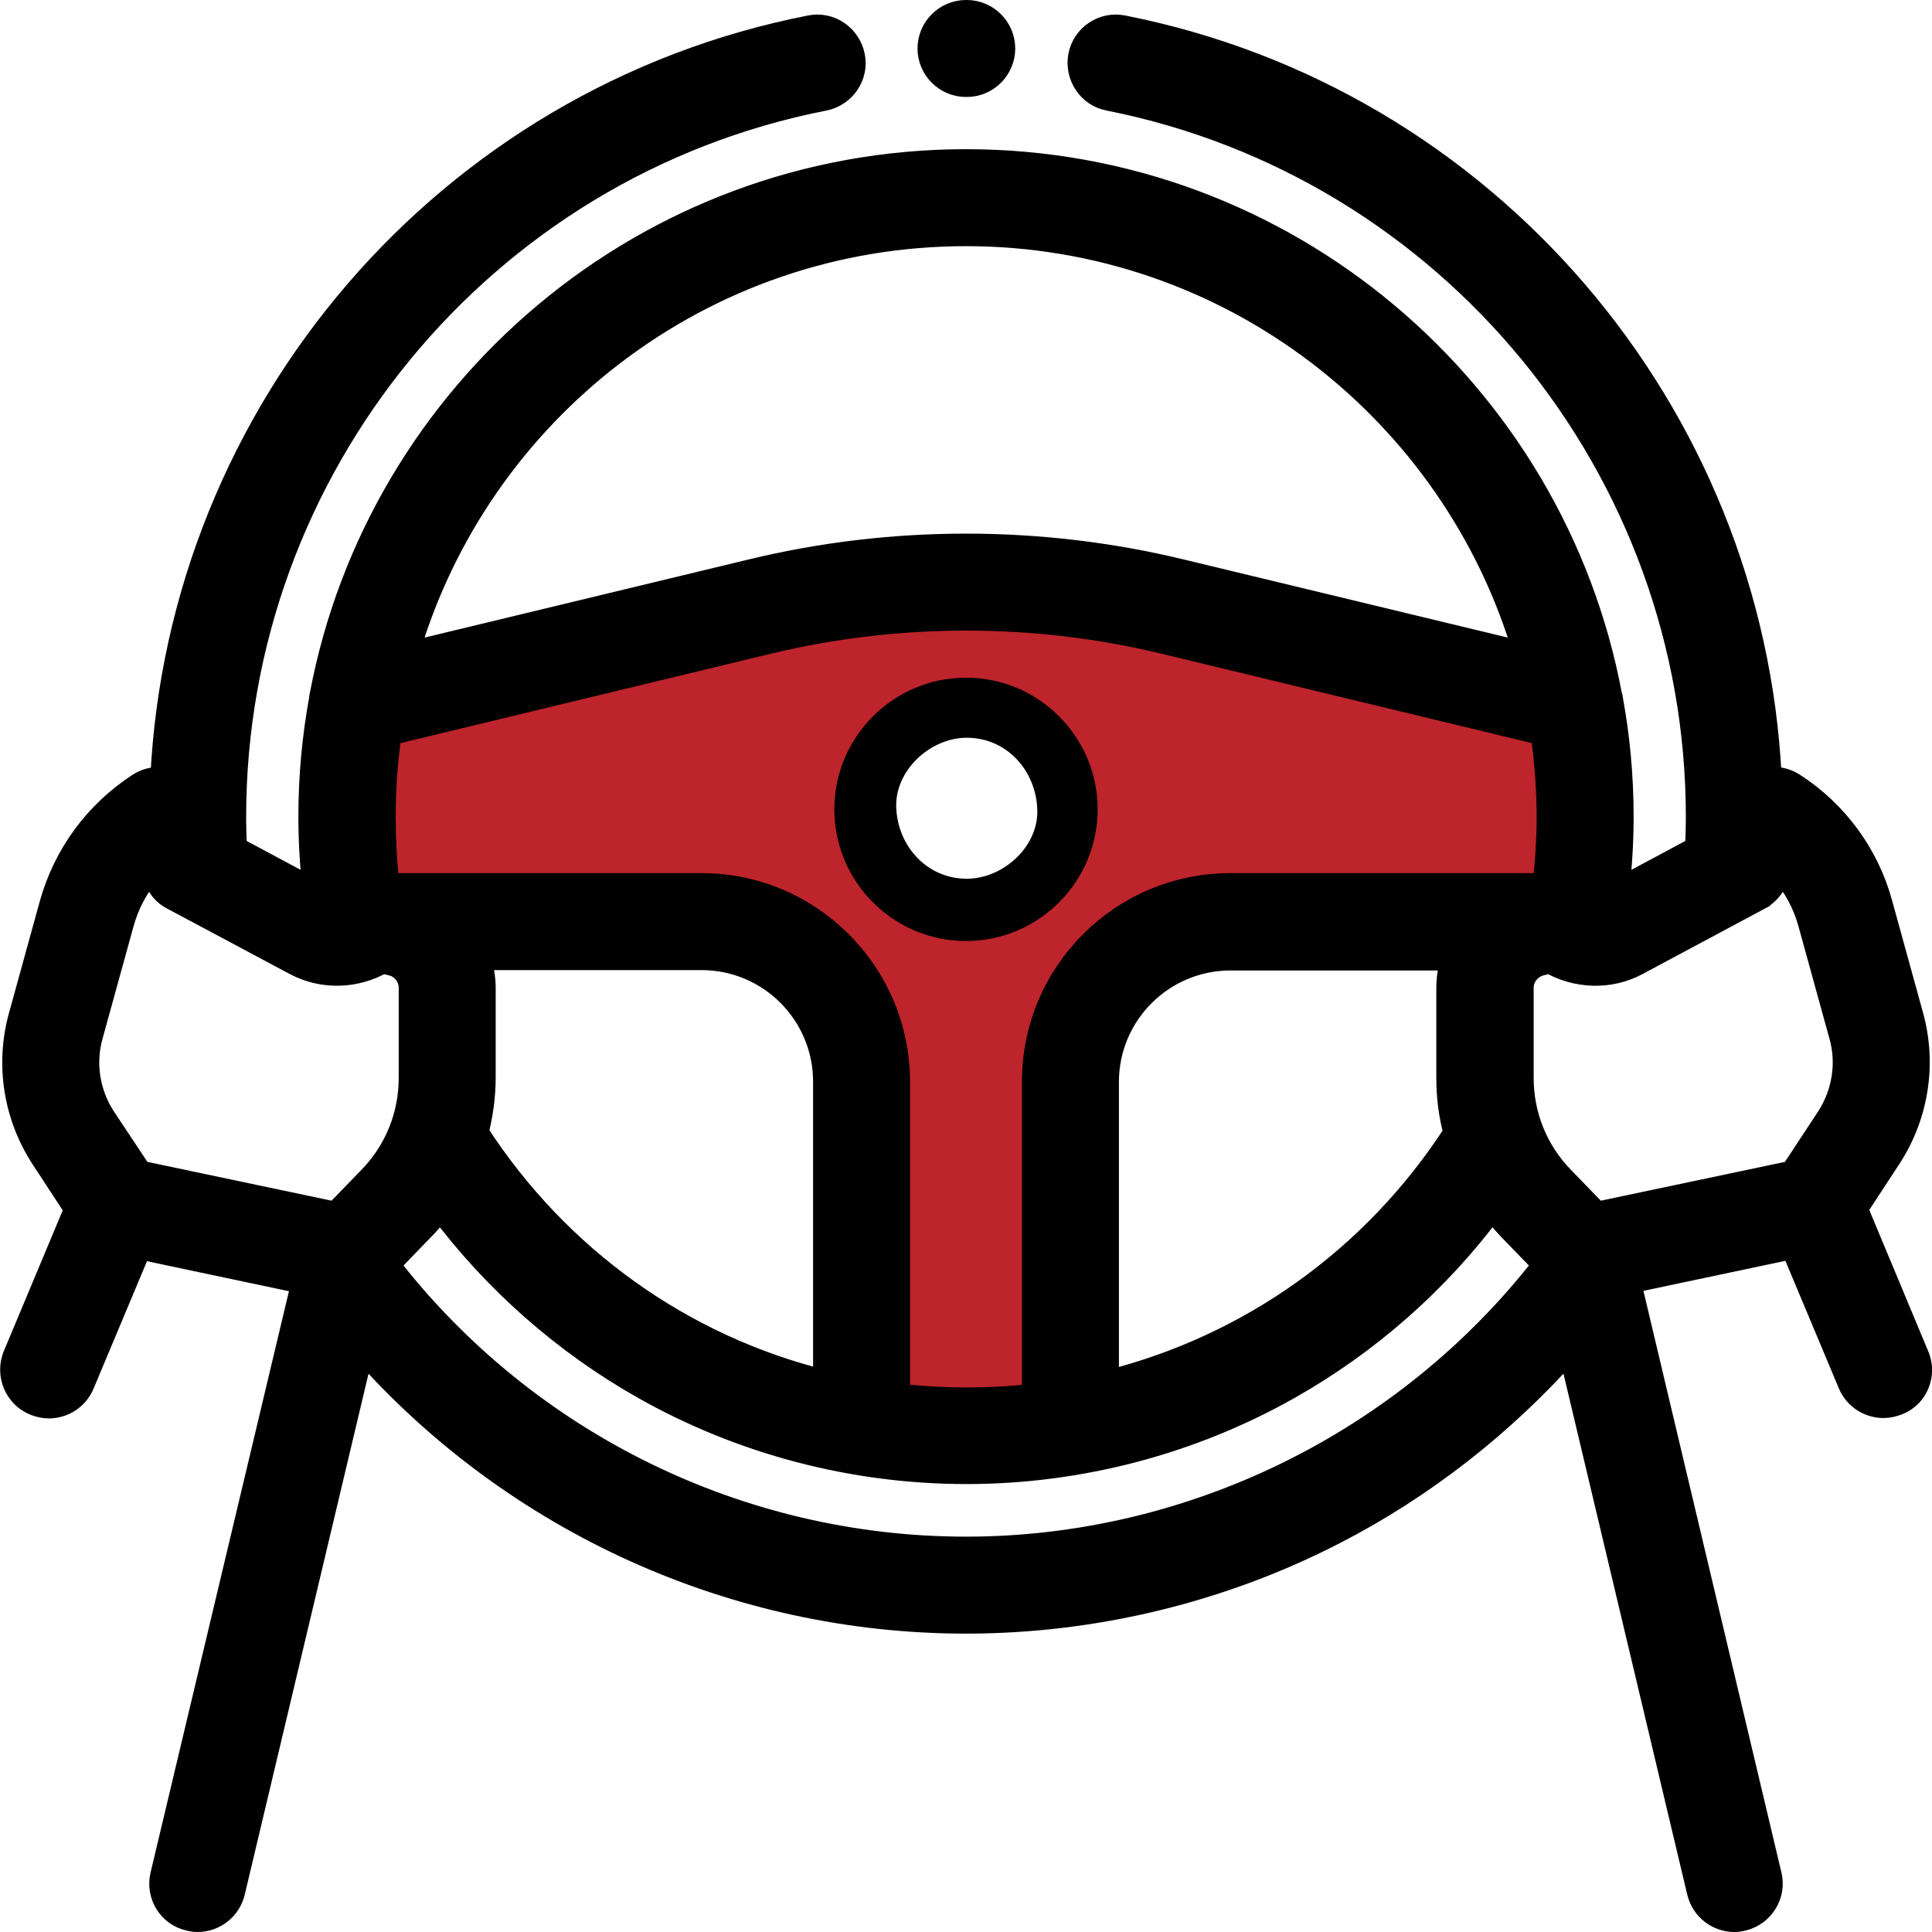 <svg xmlns="http://www.w3.org/2000/svg" viewBox="0 0 518 518"><style>.st1{stroke:#000;stroke-width:6;stroke-miterlimit:10}</style><path d="M422.4 216.6c-.7-16.5-13.9-32.2-31.5-31.5-9.6.4-19.1.7-28.7 1-1.1-6.3-3.8-12.4-8.6-16.8-5.7-5.2-14.2-10.3-22.3-9.2-3 .4-6 .5-9 .4-5.2-1.3-10.1-3.3-15.3-5.1-2.9-1-5.9-1.8-9-2.3-8.8-1.4-14.4-1.1-23.4.1-5.5.7-11.4 5.2-15.5 10-.5-.4-1-.7-1.5-1.1-10.1-6.7-22.3-7.8-34.1-8.4-18.7-.9-37.9 1.5-55.9 6.4-10.5 2.9-19.1 11.9-22.1 22.3-6.7-.4-13.4-.9-20-1.4-16.5-1.2-32.2 15.3-31.5 31.5.8 18.1 13.9 30.2 31.5 31.5 32.3 2.3 64.7 4 97.1 5 0 .7-.1 1.4-.1 2.1l-2.2 41.7c-.3 6.3 1.8 12.5 5.5 17.7-.3 1.8-.5 3.7-.5 5.7v37.7c0 16.5 14.5 32.3 31.5 31.5 17.1-.8 31.5-13.8 31.5-31.5v-37.7c0-6.3-2.1-12.5-5.7-17.7.4-1.8.6-3.7.7-5.7.3-6.4.7-12.9 1-19.3.1 0 .3-.1.4-.1 7.3-2 15.2-7.7 18.8-14.5 1.5-2.8 2.6-5.8 3.2-8.9 8.6 0 17.2-.1 25.7-.3 19.5-.3 39-.9 58.4-1.7 16.5-.6 32.4-13.9 31.6-31.4zm-163.2 22c-12.3 0-21.4-10-21.9-21.9-.5-11.8 10.5-21.9 21.9-21.9 12.3 0 21.4 10 21.9 21.9.6 11.8-10.4 21.9-21.9 21.9z" fill="#bd242b" id="Layer_1__x28_копия_x29_"/><g id="Layer_1__x28_копия2_x29_"><g id="XMLID_6_"><g id="XMLID_7_"><path class="st1" d="M259 184.7c-17.8 0-32.3 14.5-32.3 32.3s14.5 32.3 32.3 32.3 32.3-14.5 32.3-32.3c0-17.8-14.5-32.3-32.3-32.3zm.2 53.9c-12.3 0-21.4-10-21.9-21.9-.5-11.8 10.5-21.9 21.9-21.9 12.3 0 21.4 10 21.9 21.9.6 11.8-10.4 21.9-21.9 21.9z"/><path id="XMLID_9_" class="st1" d="M514.2 363.4l-16.4-39.3 8.9-13.6c7.4-11.3 9.6-25.2 6-38.2l-8.3-30.1c-3.6-13.2-12-24.6-23.5-32-1.9-1.2-4-1.7-6.2-1.6C470 110.2 398.5 26.3 301.1 7.1c-5.4-1.1-10.7 2.5-11.7 7.9s2.5 10.7 7.9 11.7C388.6 44.8 455 125.6 455 219c0 2.8-.1 5.5-.2 8.3l-20.9 11.2c.7-6.5 1.1-13 1.1-19.5 0-10.9-1-21.5-2.9-31.8 0-.3-.1-.6-.2-.8C416.6 104.9 344.9 43 259 43S101.3 104.9 86 186.5c-.1.2-.1.5-.1.7C84 197.5 83 208.1 83 219c0 6.5.4 13 1.1 19.5l-20.9-11.2c-.1-2.8-.2-5.5-.2-8.3 0-93.5 66.5-174.4 158-192.3 5.4-1.1 9-6.3 7.9-11.7-1.1-5.4-6.3-9-11.7-7.9C119.7 26.2 48 110.1 43.3 208.7c-2.2-.2-4.4.4-6.2 1.6-11.5 7.5-19.8 18.8-23.5 32l-8.3 30.1c-3.6 13-1.4 26.9 6 38.2l8.9 13.6-16.4 39.2c-2.1 5.1.3 11 5.4 13.1 1.3.5 2.6.8 3.9.8 3.9 0 7.6-2.3 9.2-6.1l15.3-36.5 43.5 9.2-37.8 158.8c-1.3 5.4 2 10.8 7.4 12 .8.2 1.6.3 2.3.3 4.5 0 8.6-3.1 9.7-7.7l34.5-145.2C138 408.1 196.9 435 259 435c34.4 0 68.6-8.3 99-24 23.7-12.2 45.1-29 62.8-48.9l34.5 145.2c1.1 4.6 5.2 7.7 9.7 7.7.8 0 1.5-.1 2.3-.3 5.4-1.3 8.7-6.7 7.4-12L437 343.8l43.5-9.2 15.3 36.5c1.6 3.8 5.3 6.1 9.2 6.1 1.3 0 2.6-.3 3.9-.8 5.1-2 7.5-7.9 5.3-13zM471.7 241c1.5-.8 2.8-2 3.8-3.5l2.3-3.7c3.4 4 5.9 8.7 7.3 13.8l8.3 30.1c2.1 7.4.8 15.4-3.4 21.9l-9.6 14.6-52.2 11-9.2-9.5c-7-7.2-10.8-16.7-10.8-26.7v-24.1c0-3 2-5.5 4.9-6.3l2.4-.6c7.1 4.1 16.1 4.5 23.5.5l32.7-17.5zm-343 16.1h59.4c18.2 0 32.9 14.8 32.9 32.9v80.3c-37.9-9.4-71.1-32.9-93-66.7 1.2-4.7 1.9-9.7 1.9-14.7v-24.1c0-2.6-.5-5.2-1.2-7.7zm59.4-20h-84c-.7-6-1-12.1-1-18.1 0-7.5.5-15 1.6-22.2l101.5-24.5c34.6-8.3 71.2-8.3 105.7 0l101.5 24.5c1 7.3 1.6 14.7 1.6 22.2 0 6.1-.4 12.1-1.1 18.1h-84c-29.2 0-52.9 23.7-52.9 52.9v84c-5.9.7-11.9 1-18 1s-12.1-.4-18-1v-83.9c0-29.2-23.7-53-52.9-53zm108.9 53c0-18.2 14.8-32.9 32.9-32.9h59.4c-.8 2.5-1.2 5.1-1.2 7.8v24c0 5 .6 9.9 1.9 14.7-21.9 33.8-55.1 57.2-93 66.7v-80.3zM259 63c70.8 0 130.7 47.4 149.7 112.1l-92.1-22.2c-37.7-9.1-77.5-9.1-115.1 0l-92.1 22.2C128.3 110.4 188.2 63 259 63zM24.6 277.7l8.3-30.1c1.4-5.1 3.9-9.8 7.3-13.8l2.3 3.7c.9 1.5 2.2 2.7 3.8 3.5l32.8 17.5c7.5 4 16.4 3.6 23.5-.5l2.4.6c2.9.7 4.9 3.3 4.9 6.3V289c0 10-3.8 19.5-10.8 26.7l-9.2 9.5-52.2-11-9.7-14.6c-4.2-6.5-5.5-14.4-3.4-21.9zM259 415c-60.6 0-117.8-28.2-154.8-75.9l9.2-9.5c1.7-1.7 3.2-3.5 4.6-5.4 14.6 19.5 33.2 35.9 54.4 47.9 26.3 14.9 56.3 22.8 86.7 22.8 30.4 0 60.4-7.9 86.7-22.8 21.2-12 39.8-28.4 54.3-47.9 1.4 1.9 3 3.7 4.6 5.4l9.2 9.5c-37 47.6-94.6 75.9-154.9 75.9z"/><path id="XMLID_8_" class="st1" d="M259 23h.2c5.5 0 10-4.5 10-10s-4.5-10-10-10h-.2c-5.5 0-10 4.5-10 10s4.5 10 10 10z"/></g></g></g></svg>